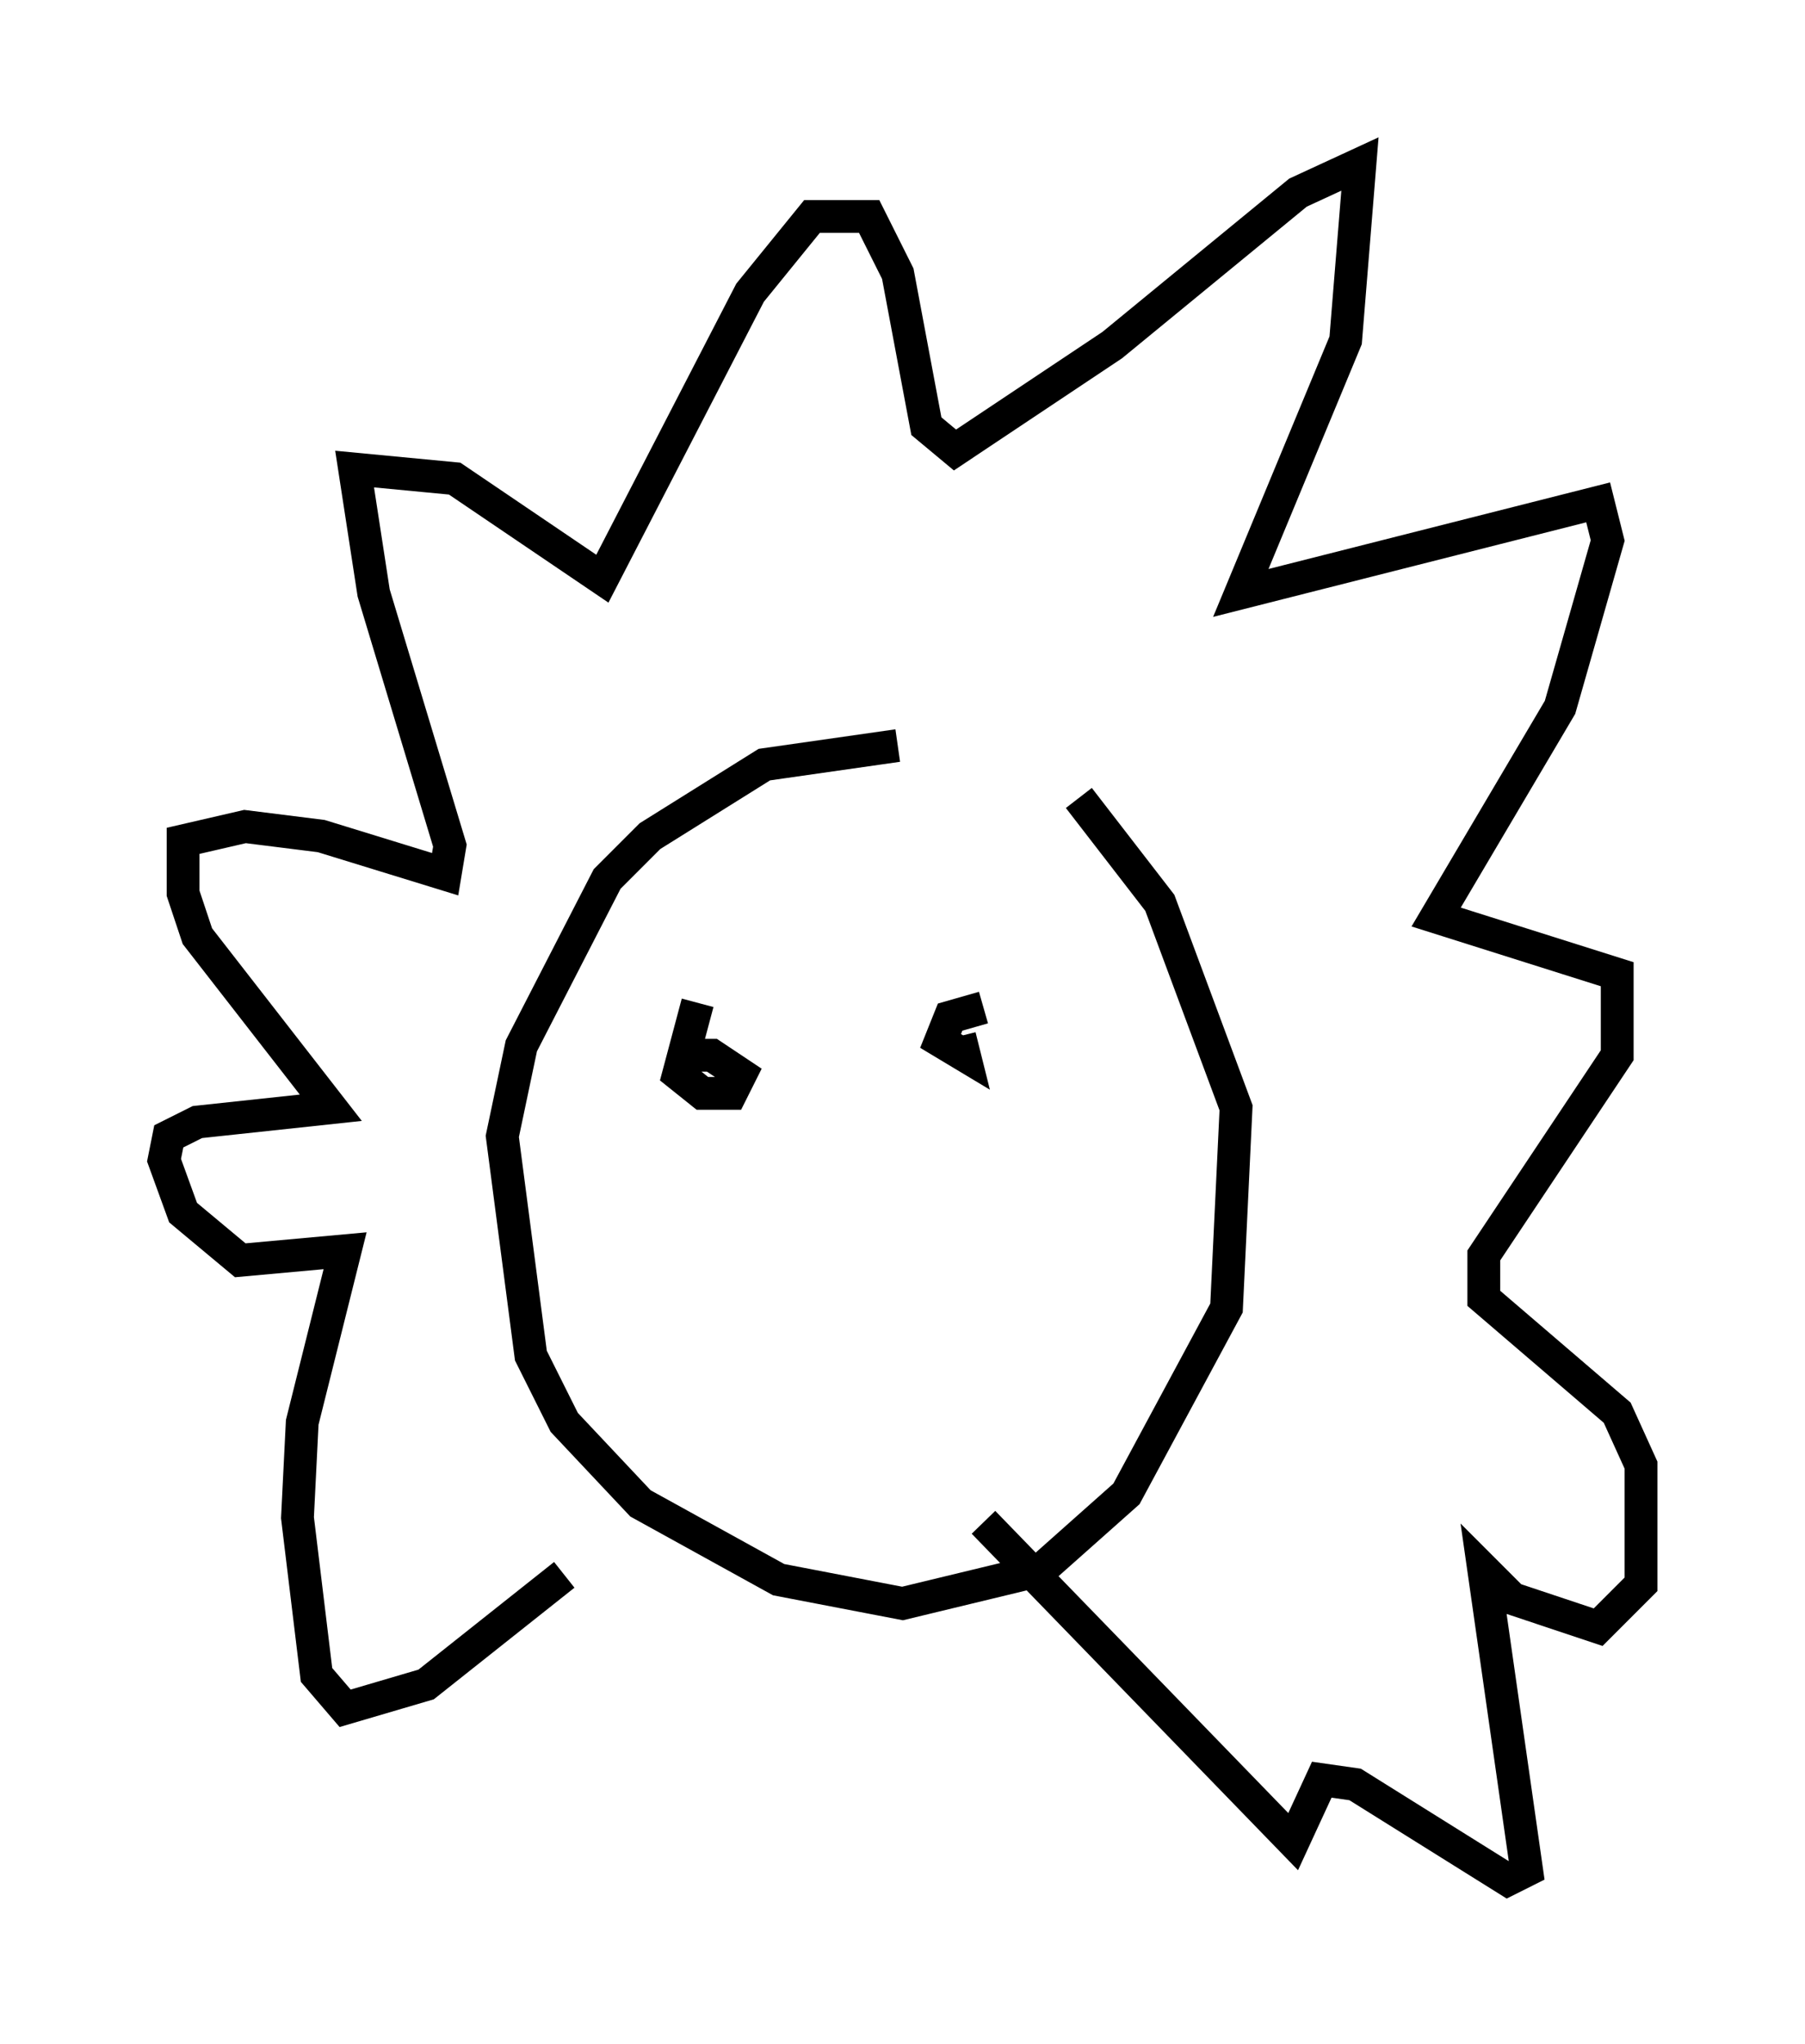 <?xml version="1.0" encoding="utf-8" ?>
<svg baseProfile="full" height="62.29" version="1.1" width="55.028" xmlns="http://www.w3.org/2000/svg" xmlns:ev="http://www.w3.org/2001/xml-events" xmlns:xlink="http://www.w3.org/1999/xlink"><defs /><rect fill="white" height="62.29" width="55.028" x="0" y="0" /><path d="M31.581, 23.883 m-4.212, -1.162 l-4.067, 0.581 -3.486, 2.179 l-1.307, 1.307 -2.615, 5.084 l-0.581, 2.76 0.872, 6.682 l1.017, 2.034 2.324, 2.469 l4.212, 2.324 3.777, 0.726 l4.212, -1.017 2.615, -2.324 l3.05, -5.665 0.291, -6.101 l-2.324, -6.246 -2.469, -3.196 m-15.687, 23.676 l-4.212, 3.341 -2.469, 0.726 l-0.872, -1.017 -0.581, -4.793 l0.145, -2.905 1.307, -5.229 l-3.196, 0.291 -1.743, -1.453 l-0.581, -1.598 0.145, -0.726 l0.872, -0.436 4.067, -0.436 l-4.067, -5.229 -0.436, -1.307 l0.0, -1.598 1.888, -0.436 l2.324, 0.291 3.777, 1.162 l0.145, -0.872 -2.324, -7.698 l-0.581, -3.777 3.05, 0.291 l4.503, 3.05 4.503, -8.715 l1.888, -2.324 1.743, 0.0 l0.872, 1.743 0.872, 4.648 l0.872, 0.726 4.793, -3.196 l5.665, -4.648 1.888, -0.872 l-0.436, 5.374 -3.196, 7.698 l10.894, -2.76 0.291, 1.162 l-1.453, 5.084 -3.777, 6.391 l5.52, 1.743 0.0, 2.469 l-4.067, 6.101 0.0, 1.307 l4.067, 3.486 0.726, 1.598 l0.0, 3.631 -1.307, 1.307 l-2.615, -0.872 -0.872, -0.872 l1.307, 9.151 -0.581, 0.291 l-4.648, -2.905 -1.017, -0.145 l-0.872, 1.888 -9.441, -9.732 m-8.715, -15.832 l-0.581, 2.179 0.726, 0.581 l0.872, 0.0 0.291, -0.581 l-0.872, -0.581 -0.872, 0.0 m9.151, -1.453 l-1.017, 0.291 -0.291, 0.726 l0.726, 0.436 -0.145, -0.581 " fill="none" stroke="black" stroke-width="1" /></svg>